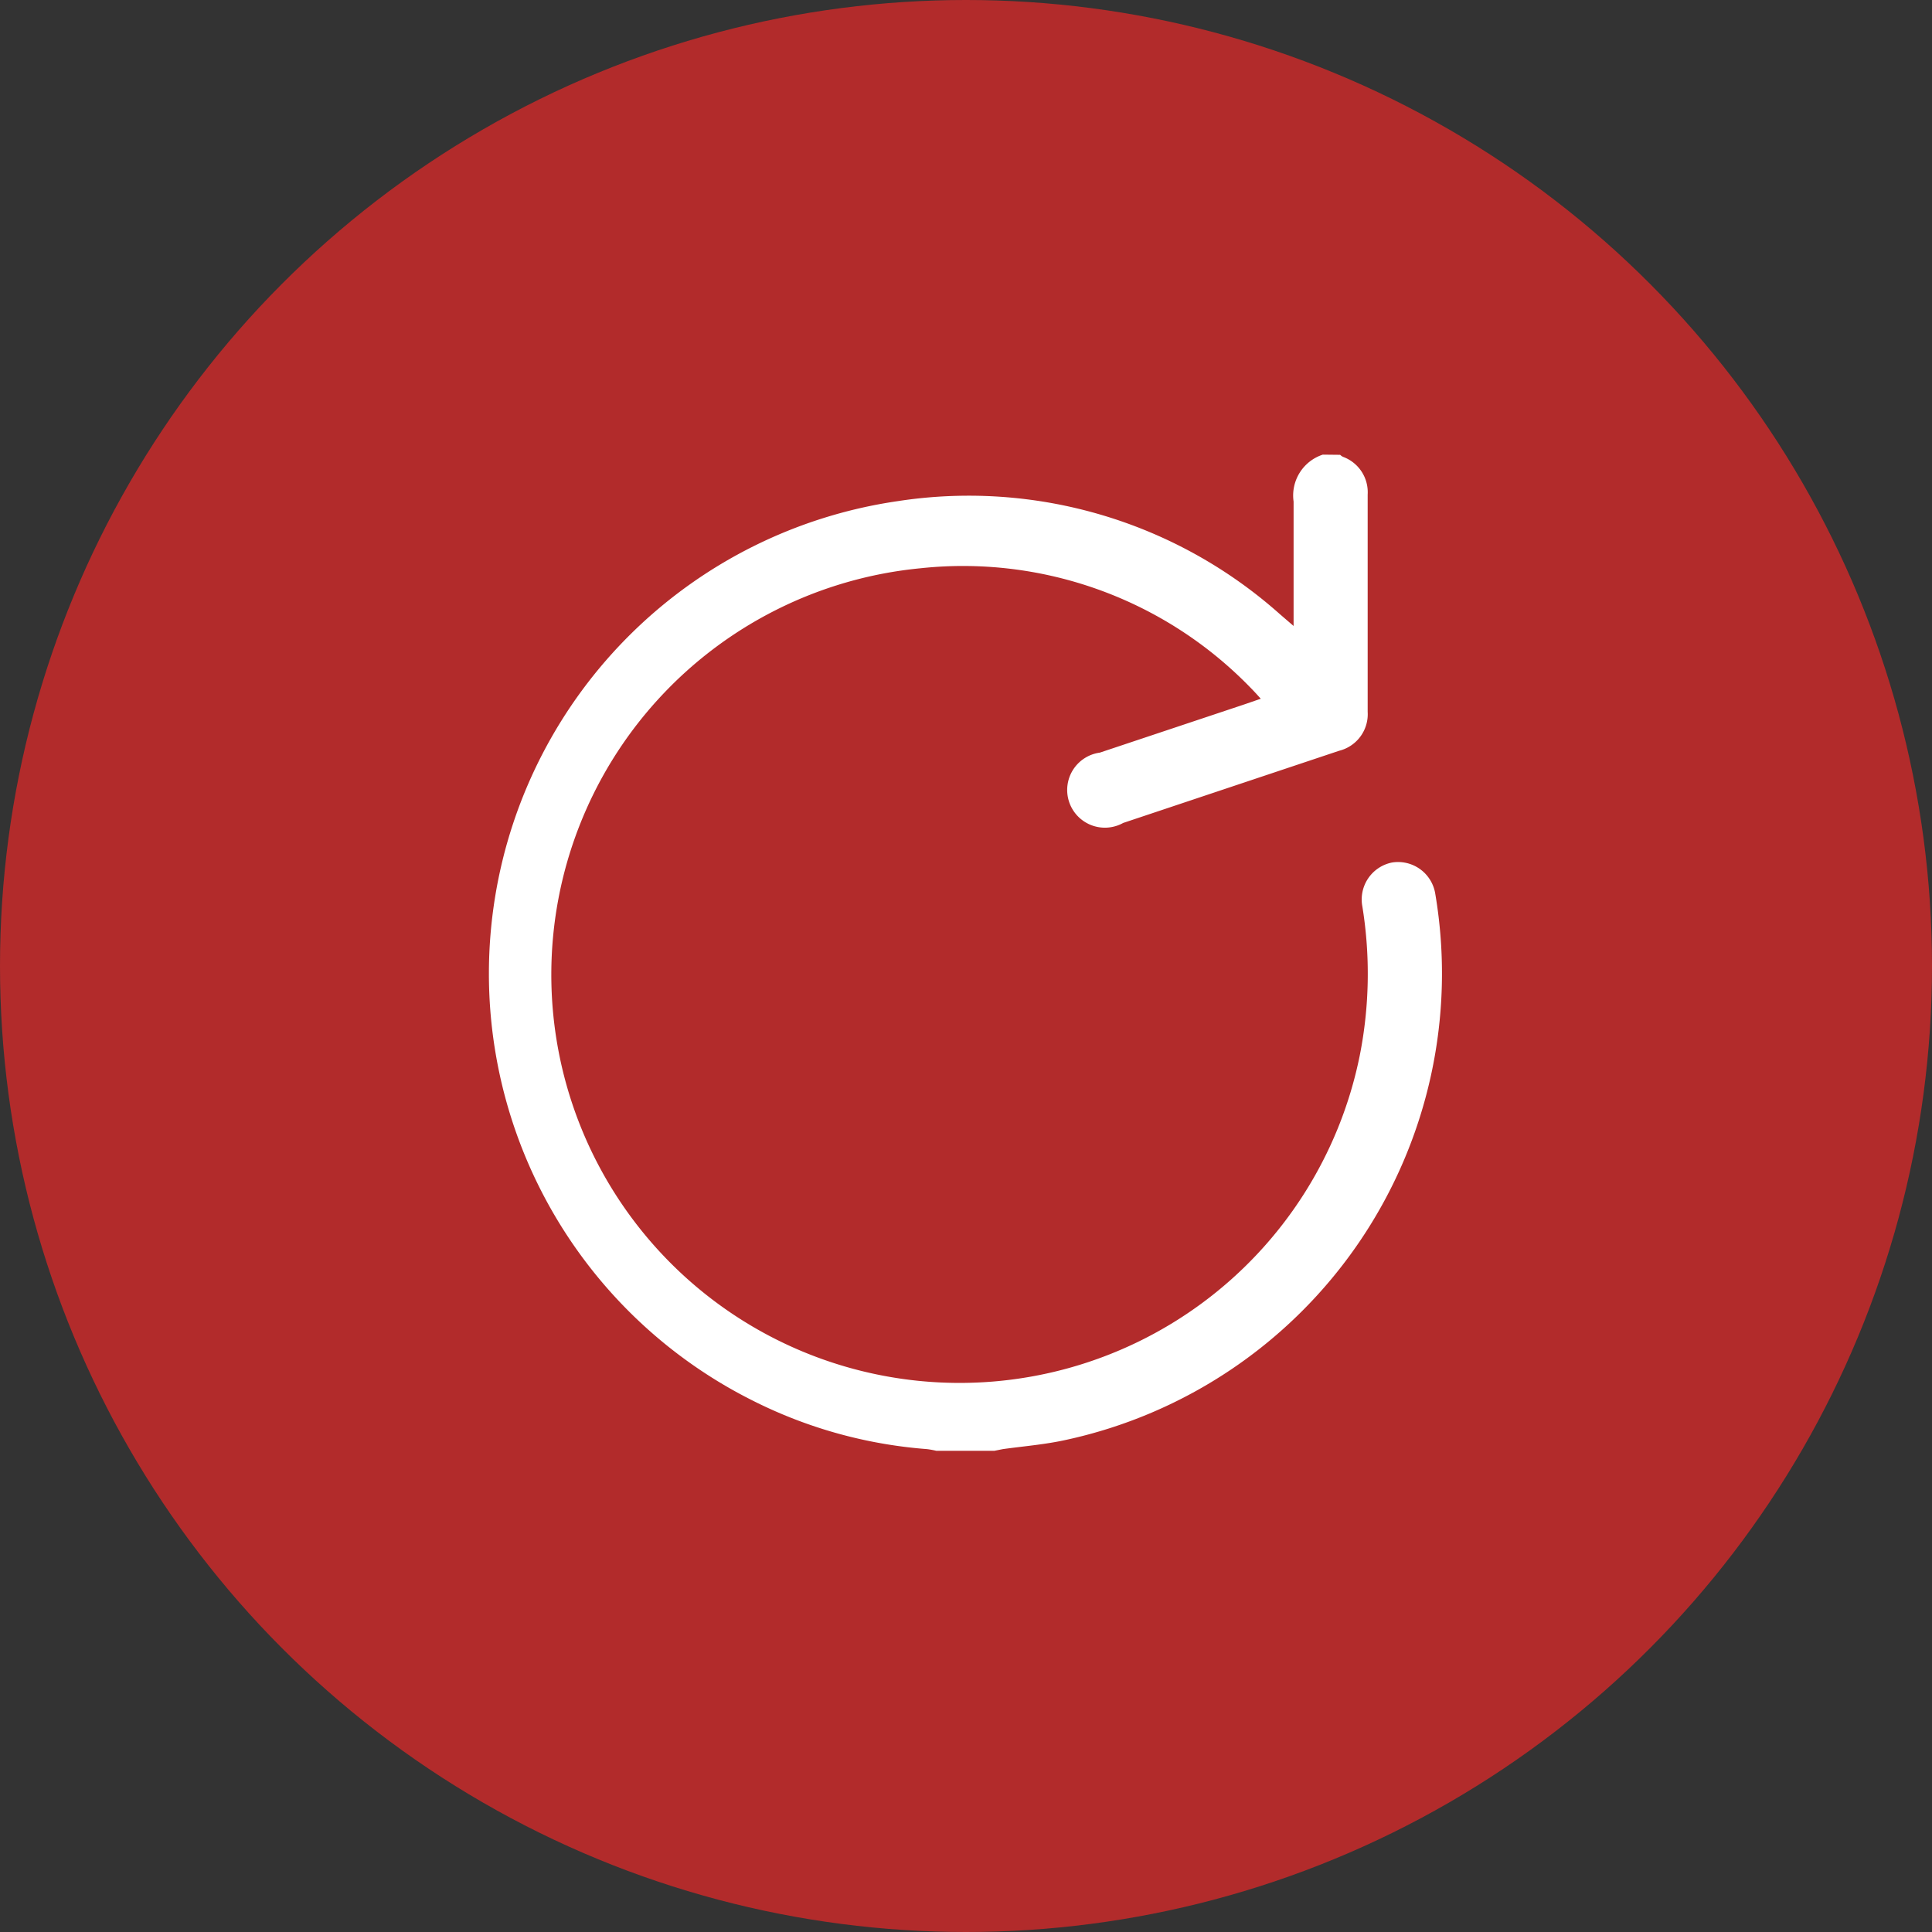 <svg xmlns="http://www.w3.org/2000/svg" viewBox="0 0 102.5 102.5"><rect x="0" y="0" width="102.5" height="102.5" fill="#333333" stroke="none"/><defs><style>.cls-1{fill:#b22b2b;}.cls-2{fill:#fff;}</style></defs><g id="Livello_2" data-name="Livello 2"><g id="grafica"><circle class="cls-1" cx="51.25" cy="51.25" r="51.25"/><path class="cls-2" d="M71.1,24.13a.57.57,0,0,0,.16.11,2,2,0,0,1,1.3,2V37.76a2,2,0,0,1-1.51,2.07L59.59,43.66a2,2,0,1,1-1.24-3.73l7.7-2.57.84-.29c-.21-.23-.38-.42-.56-.6a21.24,21.24,0,0,0-17.51-6.32A21.66,21.66,0,1,0,72.14,56a22.31,22.31,0,0,0,.14-7.9,2,2,0,0,1,1.57-2.34,2,2,0,0,1,2.3,1.68A25.32,25.32,0,0,1,56.47,76.41c-1.07.23-2.17.32-3.26.47l-.45.09H49.67a4.37,4.37,0,0,0-.5-.09,24.69,24.69,0,0,1-9.25-2.58,25.33,25.33,0,0,1,7.69-47.71,24.81,24.81,0,0,1,20.3,6l.72.62v-.6c0-2,0-4,0-6a2.28,2.28,0,0,1,1.55-2.49Z"/></g></g></svg>